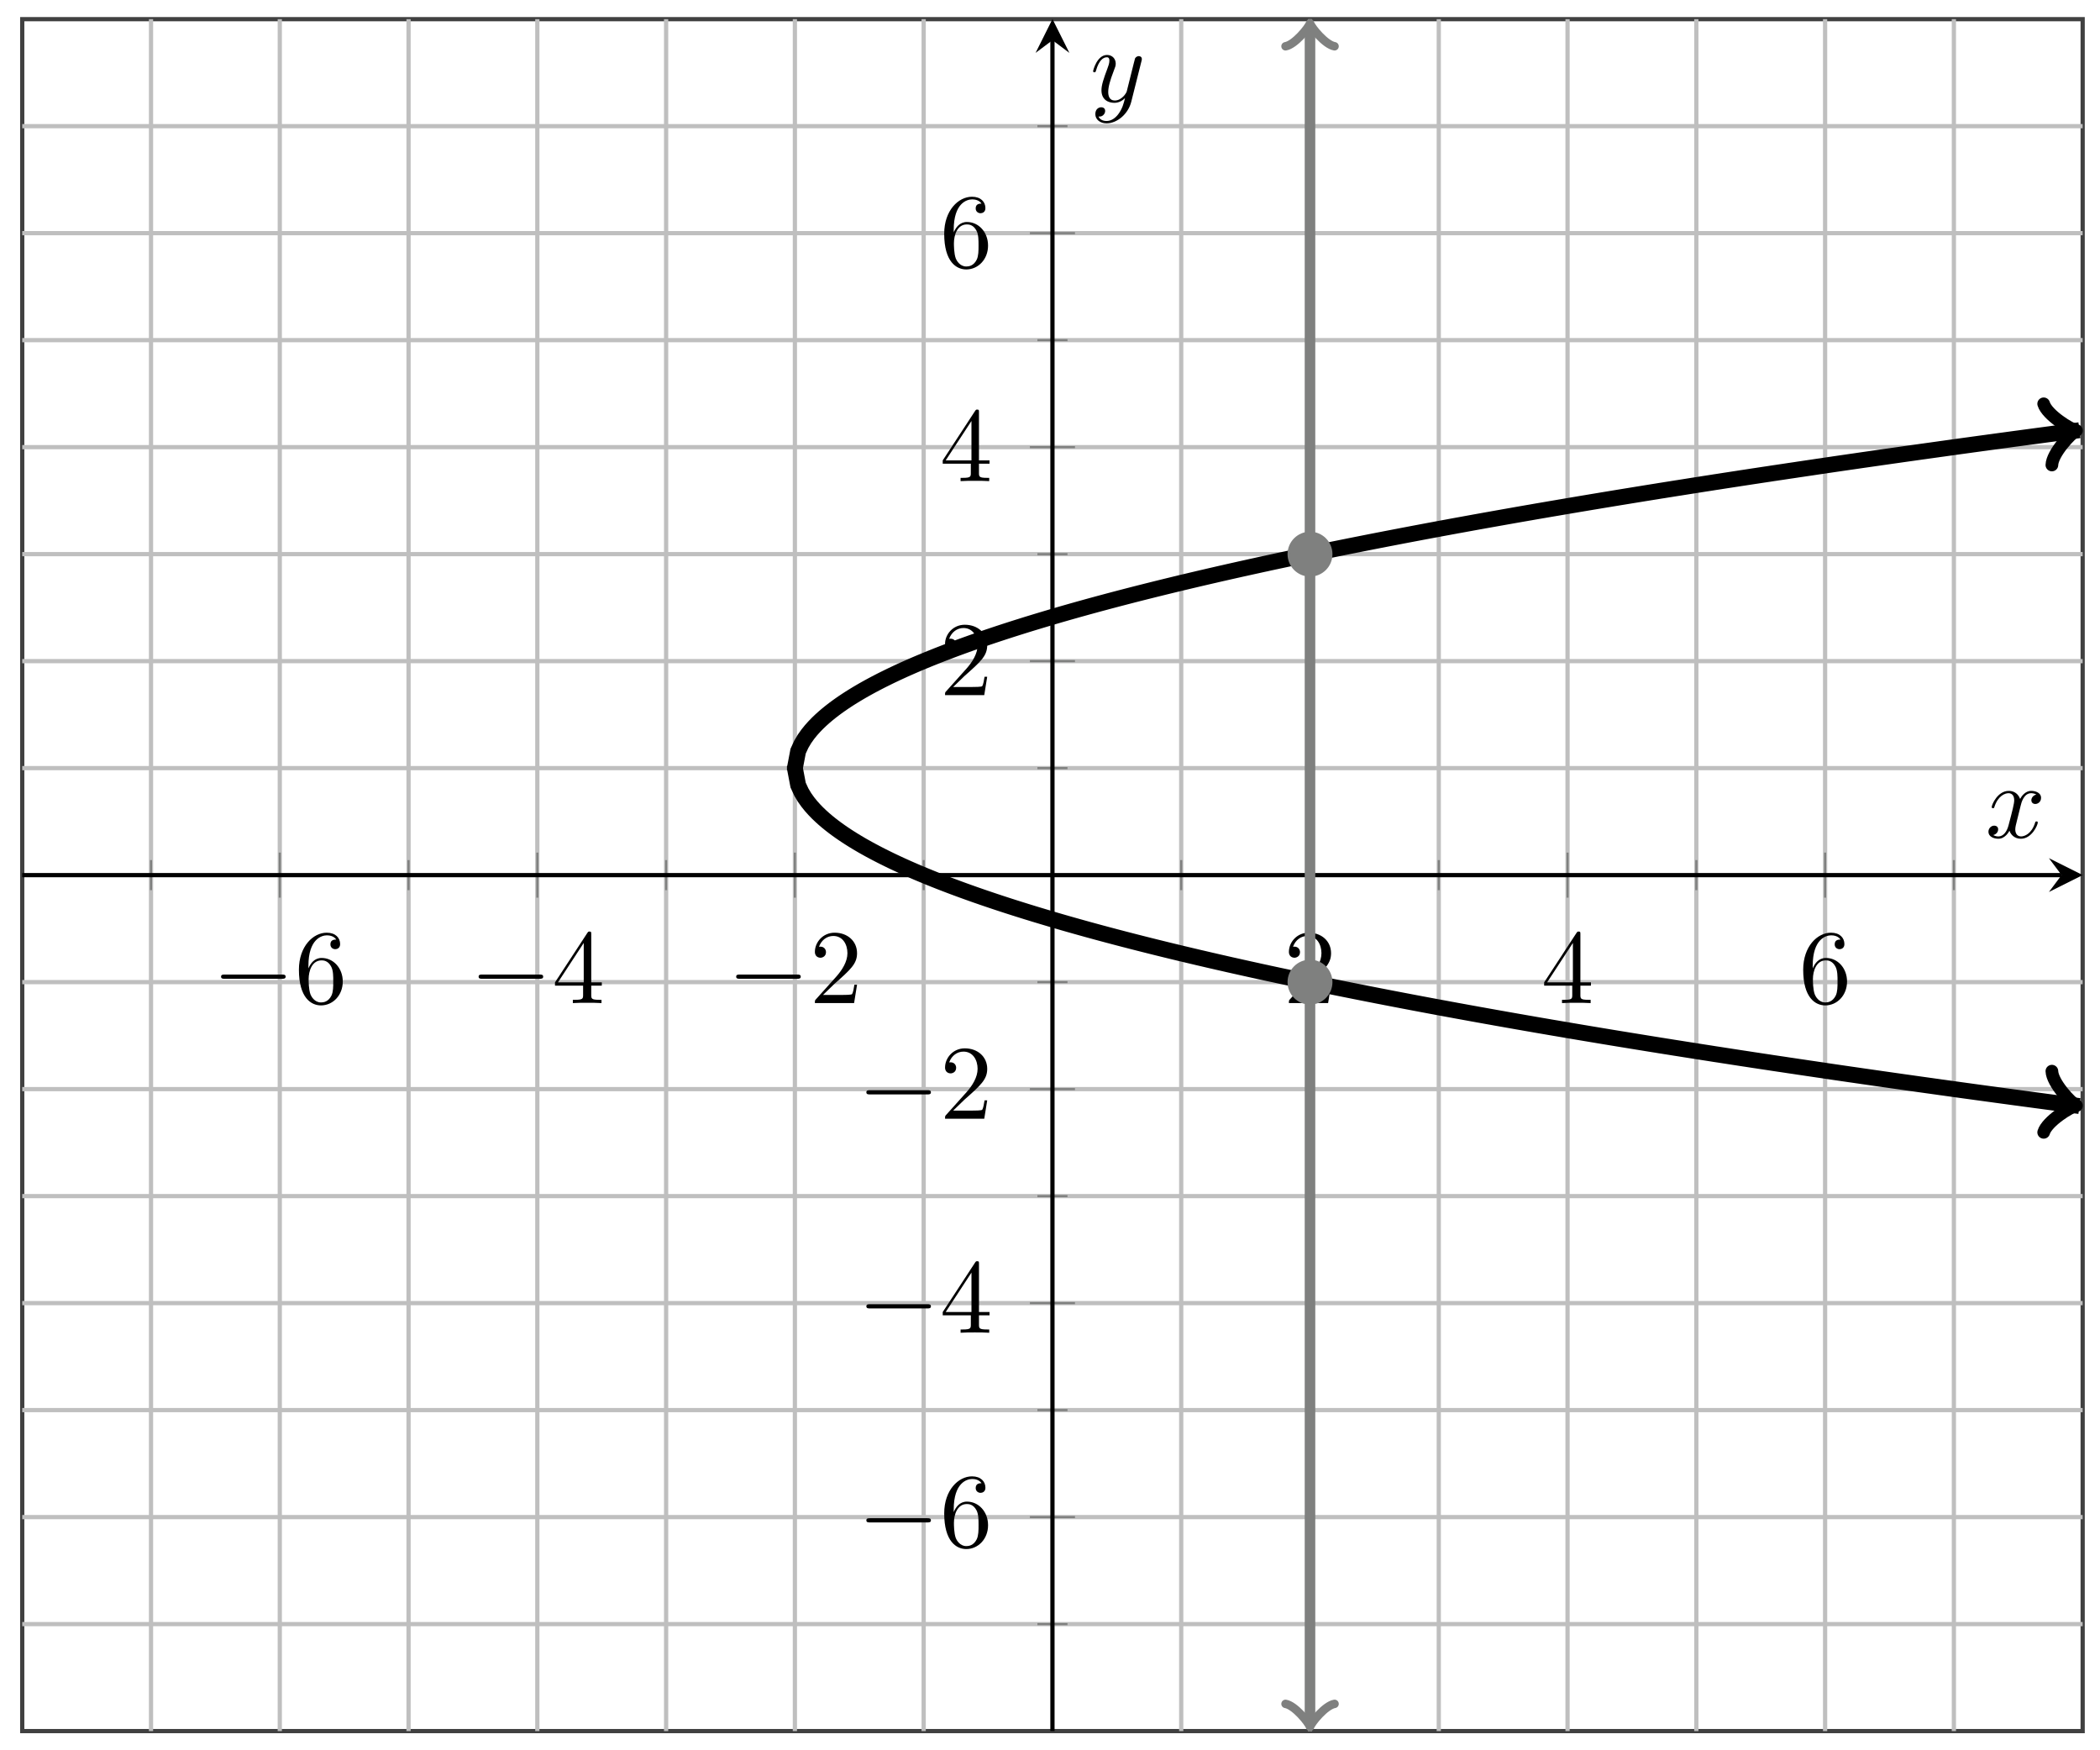 <svg xmlns="http://www.w3.org/2000/svg" xmlns:xlink="http://www.w3.org/1999/xlink" xmlns:inkscape="http://www.inkscape.org/namespaces/inkscape" version="1.1" width="198" height="165" viewBox="0 0 198 165">
<defs>
<path id="font_1_1" d="M.659 .23C.676 .23 .694 .23 .694 .25 .694 .27 .676 .27 .659 .27H.118C.101 .27 .083 .27 .083 .25 .083 .23 .101 .23 .118 .23H.659Z"/>
<path id="font_2_3" d="M.132 .328V.352C.132 .605 .256 .641 .307 .641 .331 .641 .373 .635 .395 .601 .38 .601 .34 .601 .34 .556 .34 .525 .364 .51 .386 .51 .402 .51 .432 .519 .432 .558 .432 .618 .388 .666 .305 .666 .177 .666 .042 .537 .042 .316 .042 .049 .158-.022 .251-.022 .362-.022 .457 .072 .457 .204 .457 .331 .368 .427 .257 .427 .189 .427 .152 .376 .132 .328M.251 .006C.188 .006 .158 .066 .152 .081 .134 .128 .134 .208 .134 .226 .134 .304 .166 .404 .256 .404 .272 .404 .318 .404 .349 .342 .367 .305 .367 .254 .367 .205 .367 .157 .367 .107 .35 .071 .32 .011 .274 .006 .251 .006Z"/>
<path id="font_2_2" d="M.294 .165V.078C.294 .042 .292 .031 .218 .031H.197V0C.238 .003 .29 .003 .332 .003 .374 .003 .427 .003 .468 0V.031H.447C.373 .031 .371 .042 .371 .078V.165H.471V.196H.371V.651C.371 .671 .371 .677 .355 .677 .346 .677 .343 .677 .335 .665L.028 .196V.165H.294M.3 .196H.056L.3 .569V.196Z"/>
<path id="font_2_1" d="M.127 .077 .233 .18C.389 .318 .449 .372 .449 .472 .449 .586 .359 .666 .237 .666 .124 .666 .05 .574 .05 .485 .05 .429 .1 .429 .103 .429 .12 .429 .155 .441 .155 .482 .155 .508 .137 .534 .102 .534 .094 .534 .092 .534 .089 .533 .112 .598 .166 .635 .224 .635 .315 .635 .358 .554 .358 .472 .358 .392 .308 .313 .253 .251L.061 .037C.05 .026 .05 .024 .05 0H.421L.449 .174H.424C.419 .144 .412 .1 .402 .085 .395 .077 .329 .077 .307 .077H.127Z"/>
<clipPath id="clip_3">
<path transform="matrix(1,0,0,-1,2.096,163.191)" d="M0 0H194.269V161.384H0Z"/>
</clipPath>
<path id="font_4_1" d="M.334 .302C.34 .328 .363 .42 .433 .42 .438 .42 .462 .42 .483 .407 .455 .402 .435 .377 .435 .353 .435 .337 .446 .318 .473 .318 .495 .318 .527 .336 .527 .376 .527 .428 .468 .442 .434 .442 .376 .442 .341 .389 .329 .366 .304 .432 .25 .442 .221 .442 .117 .442 .06 .313 .06 .288 .06 .278 .07 .278 .072 .278 .08 .278 .083 .28 .085 .289 .119 .395 .185 .42 .219 .42 .238 .42 .273 .411 .273 .353 .273 .322 .256 .255 .219 .115 .203 .053 .168 .011 .124 .011 .118 .011 .095 .011 .074 .024 .099 .029 .121 .05 .121 .078 .121 .105 .099 .113 .084 .113 .054 .113 .029 .087 .029 .055 .029 .009 .079-.011 .123-.011 .189-.011 .225 .059 .228 .065 .24 .028 .276-.011 .336-.011 .439-.011 .496 .118 .496 .143 .496 .153 .487 .153 .484 .153 .475 .153 .473 .149 .471 .142 .438 .035 .37 .011 .338 .011 .299 .011 .283 .043 .283 .077 .283 .099 .289 .121 .3 .165L.334 .302Z"/>
<path id="font_4_2" d="M.486 .381C.49 .395 .49 .397 .49 .404 .49 .422 .476 .431 .461 .431 .451 .431 .435 .425 .426 .41 .424 .405 .416 .374 .412 .356 .405 .33 .398 .303 .392 .276L.347 .096C.343 .081 .3 .011 .234 .011 .183 .011 .172 .055 .172 .092 .172 .138 .189 .2 .223 .288 .239 .329 .243 .34 .243 .36 .243 .405 .211 .442 .161 .442 .066 .442 .029 .297 .029 .288 .029 .278 .039 .278 .041 .278 .051 .278 .052 .28 .057 .296 .084 .39 .124 .42 .158 .42 .166 .42 .183 .42 .183 .388 .183 .363 .173 .337 .166 .318 .126 .212 .108 .155 .108 .108 .108 .019 .171-.011 .23-.011 .269-.011 .303 .006 .331 .034 .318-.018 .306-.067 .266-.12 .24-.154 .202-.183 .156-.183 .142-.183 .097-.18 .08-.141 .096-.141 .109-.141 .123-.129 .133-.12 .143-.107 .143-.088 .143-.057 .116-.053 .106-.053 .083-.053 .05-.069 .05-.118 .05-.168 .094-.205 .156-.205 .259-.205 .362-.114 .39-.001L.486 .381Z"/>
</defs>
<path transform="matrix(1,0,0,-1,2.096,163.191)" stroke-width=".399" stroke-linecap="butt" stroke-miterlimit="10" stroke-linejoin="miter" fill="none" stroke="#404040" d="M0 0H194.269V161.384H0Z"/>
<path transform="matrix(1,0,0,-1,2.096,163.191)" stroke-width=".399" stroke-linecap="butt" stroke-miterlimit="10" stroke-linejoin="miter" fill="none" stroke="#bfbfbf" d="M12.142 0V161.384M36.425 0V161.384M60.709 0V161.384M84.993 0V161.384M109.276 0V161.384M133.56 0V161.384M157.844 0V161.384M182.127 0V161.384"/>
<path transform="matrix(1,0,0,-1,2.096,163.191)" stroke-width=".399" stroke-linecap="butt" stroke-miterlimit="10" stroke-linejoin="miter" fill="none" stroke="#bfbfbf" d="M24.284 0V161.384M48.567 0V161.384M72.851 0V161.384M121.418 0V161.384M145.702 0V161.384M169.985 0V161.384"/>
<path transform="matrix(1,0,0,-1,2.096,163.191)" stroke-width=".399" stroke-linecap="butt" stroke-miterlimit="10" stroke-linejoin="miter" fill="none" stroke="#bfbfbf" d="M0 10.086H194.269M0 30.26H194.269M0 50.433H194.269M0 70.606H194.269M0 90.779H194.269M0 110.952H194.269M0 131.125H194.269M0 151.298H194.269"/>
<path transform="matrix(1,0,0,-1,2.096,163.191)" stroke-width=".399" stroke-linecap="butt" stroke-miterlimit="10" stroke-linejoin="miter" fill="none" stroke="#bfbfbf" d="M0 20.173H194.269M0 40.346H194.269M0 60.519H194.269M0 100.865H194.269M0 121.038H194.269M0 141.211H194.269"/>
<path transform="matrix(1,0,0,-1,2.096,163.191)" stroke-width=".199" stroke-linecap="butt" stroke-miterlimit="10" stroke-linejoin="miter" fill="none" stroke="#7f807f" d="M12.142 79.275V82.11M36.425 79.275V82.11M60.709 79.275V82.11M84.993 79.275V82.11M109.276 79.275V82.11M133.56 79.275V82.11M157.844 79.275V82.11M182.127 79.275V82.11"/>
<path transform="matrix(1,0,0,-1,2.096,163.191)" stroke-width=".199" stroke-linecap="butt" stroke-miterlimit="10" stroke-linejoin="miter" fill="none" stroke="#7f807f" d="M24.284 78.566V82.818M48.567 78.566V82.818M72.851 78.566V82.818M121.418 78.566V82.818M145.702 78.566V82.818M169.985 78.566V82.818"/>
<path transform="matrix(1,0,0,-1,2.096,163.191)" stroke-width=".199" stroke-linecap="butt" stroke-miterlimit="10" stroke-linejoin="miter" fill="none" stroke="#7f807f" d="M95.717 10.086H98.552M95.717 30.26H98.552M95.717 50.433H98.552M95.717 70.606H98.552M95.717 90.779H98.552M95.717 110.952H98.552M95.717 131.125H98.552M95.717 151.298H98.552"/>
<path transform="matrix(1,0,0,-1,2.096,163.191)" stroke-width=".199" stroke-linecap="butt" stroke-miterlimit="10" stroke-linejoin="miter" fill="none" stroke="#7f807f" d="M95.009 20.173H99.26M95.009 40.346H99.26M95.009 60.519H99.26M95.009 100.865H99.26M95.009 121.038H99.26M95.009 141.211H99.26"/>
<path transform="matrix(1,0,0,-1,2.096,163.191)" stroke-width=".399" stroke-linecap="butt" stroke-miterlimit="10" stroke-linejoin="miter" fill="none" stroke="#000000" d="M0 80.692H192.277"/>
<path transform="matrix(1,0,0,-1,194.379,82.494)" d="M1.993 0-1.196 1.594 0 0-1.196-1.594"/>
<path transform="matrix(1,0,0,-1,2.096,163.191)" stroke-width=".399" stroke-linecap="butt" stroke-miterlimit="10" stroke-linejoin="miter" fill="none" stroke="#000000" d="M97.135 0V159.392"/>
<path transform="matrix(0,-1,-1,-0,99.234,3.79)" d="M1.993 0-1.196 1.594 0 0-1.196-1.594"/>
<use data-text="&#x2212;" xlink:href="#font_1_1" transform="matrix(9.963,0,0,-9.963,20.016,94.561)"/>
<use data-text="6" xlink:href="#font_2_3" transform="matrix(9.963,0,0,-9.963,27.765,94.561)"/>
<use data-text="&#x2212;" xlink:href="#font_1_1" transform="matrix(9.963,0,0,-9.963,44.3,94.561)"/>
<use data-text="4" xlink:href="#font_2_2" transform="matrix(9.963,0,0,-9.963,52.049,94.561)"/>
<use data-text="&#x2212;" xlink:href="#font_1_1" transform="matrix(9.963,0,0,-9.963,68.584,94.561)"/>
<use data-text="2" xlink:href="#font_2_1" transform="matrix(9.963,0,0,-9.963,76.334,94.561)"/>
<use data-text="2" xlink:href="#font_2_1" transform="matrix(9.963,0,0,-9.963,121.027,94.561)"/>
<use data-text="4" xlink:href="#font_2_2" transform="matrix(9.963,0,0,-9.963,145.312,94.561)"/>
<use data-text="6" xlink:href="#font_2_3" transform="matrix(9.963,0,0,-9.963,169.597,94.561)"/>
<use data-text="&#x2212;" xlink:href="#font_1_1" transform="matrix(9.963,0,0,-9.963,80.858,145.812)"/>
<use data-text="6" xlink:href="#font_2_3" transform="matrix(9.963,0,0,-9.963,88.607,145.812)"/>
<use data-text="&#x2212;" xlink:href="#font_1_1" transform="matrix(9.963,0,0,-9.963,80.858,125.638)"/>
<use data-text="4" xlink:href="#font_2_2" transform="matrix(9.963,0,0,-9.963,88.607,125.638)"/>
<use data-text="&#x2212;" xlink:href="#font_1_1" transform="matrix(9.963,0,0,-9.963,80.858,105.463)"/>
<use data-text="2" xlink:href="#font_2_1" transform="matrix(9.963,0,0,-9.963,88.607,105.463)"/>
<use data-text="2" xlink:href="#font_2_1" transform="matrix(9.963,0,0,-9.963,88.606,65.53)"/>
<use data-text="4" xlink:href="#font_2_2" transform="matrix(9.963,0,0,-9.963,88.606,45.356)"/>
<use data-text="6" xlink:href="#font_2_3" transform="matrix(9.963,0,0,-9.963,88.606,25.182)"/>
<g clip-path="url(#clip_3)">
<path transform="matrix(1,0,0,-1,2.096,163.191)" stroke-width="1.494" stroke-linecap="butt" stroke-miterlimit="10" stroke-linejoin="miter" fill="none" stroke="#000000" d="M72.851 90.779 73.155 92.376 73.46 93.036 73.764 93.545 74.068 93.973 74.372 94.35 74.677 94.69 74.981 95.004 75.285 95.295 75.59 95.57 75.894 95.829 76.198 96.075 76.503 96.311 76.807 96.537 77.111 96.754 77.416 96.964 77.72 97.167 78.024 97.364 78.328 97.554 78.633 97.74 78.937 97.921 79.241 98.098 79.546 98.27 79.85 98.438 80.154 98.603 80.459 98.764 80.763 98.922 81.067 99.078 81.372 99.229 81.676 99.379 81.98 99.527 82.284 99.67 82.589 99.813 82.893 99.953 83.197 100.092 83.502 100.227 83.806 100.361 84.11 100.493 84.415 100.624 84.719 100.752 85.023 100.878 85.328 101.003 85.632 101.127 85.936 101.249 86.24 101.371 86.545 101.49 86.849 101.608 87.153 101.725 87.458 101.841 87.762 101.956 88.066 102.07 88.371 102.182 88.675 102.293 88.979 102.403 89.284 102.512 89.588 102.621 89.892 102.728 90.197 102.834 90.501 102.939 90.805 103.043 91.109 103.147 91.414 103.249 91.718 103.351 92.022 103.452 92.327 103.552 92.631 103.652 92.935 103.75 93.24 103.849 93.544 103.945 93.848 104.042 94.153 104.137 94.457 104.233 94.761 104.328 95.065 104.421 95.37 104.514 95.674 104.606 95.978 104.698 96.283 104.789 96.587 104.88 96.891 104.97 97.196 105.061 97.5 105.149 97.804 105.238 98.109 105.326 98.413 105.413 98.717 105.5 99.021 105.586 99.326 105.672 99.63 105.758 99.934 105.842 100.239 105.927 100.543 106.011 100.847 106.094 101.152 106.177 101.456 106.26 101.76 106.342 102.065 106.423 102.369 106.505 102.673 106.585 102.978 106.666 103.282 106.746 103.586 106.826 103.89 106.905 104.195 106.984 104.499 107.062 104.803 107.141 105.108 107.218 105.412 107.296 105.716 107.372 106.021 107.449 106.325 107.525 106.629 107.601 106.934 107.677 107.238 107.752 107.542 107.827 107.846 107.902 108.151 107.976 108.455 108.05 108.759 108.124 109.064 108.197 109.368 108.27 109.672 108.342 109.977 108.415 110.281 108.487 110.585 108.558 110.89 108.631 111.194 108.702 111.498 108.772 111.802 108.843 112.107 108.914 112.411 108.983 112.715 109.054 113.02 109.124 113.324 109.192 113.628 109.262 113.933 109.331 114.237 109.399 114.541 109.467 114.846 109.536 115.15 109.603 115.454 109.67 115.758 109.738 116.063 109.805 116.367 109.871 116.671 109.939 116.976 110.006 117.28 110.07 117.584 110.138 117.889 110.203 118.193 110.268 118.497 110.334 118.802 110.398 119.106 110.463 119.41 110.528 119.715 110.593 120.019 110.656 120.323 110.72 120.627 110.785 120.932 110.848 121.236 110.91 121.54 110.976 121.845 111.039 122.149 111.102 122.453 111.164 122.758 111.227 123.062 111.289 123.366 111.351 123.671 111.413 123.975 111.475 124.279 111.536 124.583 111.597 124.888 111.658 125.192 111.72 125.496 111.78 125.801 111.841 126.105 111.901 126.409 111.962 126.714 112.022 127.018 112.082 127.322 112.142 127.627 112.201 127.931 112.261 128.235 112.319 128.539 112.379 128.844 112.438 129.148 112.496 129.452 112.555 129.757 112.613 130.061 112.672 130.365 112.73 130.67 112.788 130.974 112.846 131.278 112.904 131.583 112.961 131.887 113.019 132.191 113.076 132.495 113.133 132.8 113.19 133.104 113.246 133.408 113.304 133.713 113.36 134.017 113.416 134.321 113.472 134.626 113.529 134.93 113.585 135.234 113.641 135.539 113.696 135.843 113.751 136.147 113.807 136.451 113.862 136.756 113.918 137.06 113.973 137.364 114.028 137.669 114.082 137.973 114.137 138.277 114.191 138.582 114.246 138.886 114.3 139.19 114.354 139.495 114.408 139.799 114.462 140.103 114.516 140.407 114.569 140.712 114.623 141.016 114.677 141.32 114.73 141.625 114.783 141.929 114.836 142.233 114.888 142.538 114.942 142.842 114.995 143.146 115.047 143.451 115.099 143.755 115.151 144.059 115.204 144.364 115.256 144.668 115.307 144.972 115.359 145.276 115.411 145.581 115.463 145.885 115.514 146.189 115.566 146.494 115.617 146.798 115.669 147.102 115.72 147.407 115.771 147.711 115.822 148.015 115.873 148.32 115.923 148.624 115.974 148.928 116.025 149.232 116.075 149.537 116.125 149.841 116.176 150.145 116.226 150.45 116.276 150.754 116.326 151.058 116.375 151.363 116.425 151.667 116.475 151.971 116.524 152.276 116.574 152.58 116.623 152.884 116.673 153.188 116.722 153.493 116.771 153.797 116.82 154.101 116.868 154.406 116.919 154.71 116.966 155.014 117.015 155.319 117.063 155.623 117.112 155.927 117.161 156.232 117.207 156.536 117.256 156.84 117.304 157.144 117.352 157.449 117.401 157.753 117.449 158.057 117.495 158.362 117.544 158.666 117.592 158.97 117.638 159.275 117.686 159.579 117.735 159.883 117.78 160.188 117.828 160.492 117.876 160.796 117.922 161.101 117.969 161.405 118.016 161.709 118.062 162.013 118.11 162.318 118.156 162.622 118.202 162.926 118.249 163.231 118.296 163.535 118.341 163.839 118.388 164.144 118.434 164.448 118.479 164.752 118.525 165.056 118.573 165.361 118.617 165.665 118.663 165.969 118.707 166.274 118.753 166.578 118.8 166.882 118.844 167.187 118.889 167.491 118.936 167.795 118.98 168.1 119.026 168.404 119.071 168.708 119.115 169.013 119.161 169.317 119.207 169.621 119.249 169.925 119.295 170.23 119.342 170.534 119.386 170.838 119.431 171.143 119.475 171.447 119.52 171.751 119.564 172.056 119.608 172.36 119.653 172.664 119.696 172.969 119.74 173.273 119.785 173.577 119.829 173.881 119.872 174.186 119.916 174.49 119.96 174.794 120.003 175.099 120.047 175.403 120.091 175.707 120.134 176.012 120.177 176.316 120.221 176.62 120.264 176.925 120.307 177.229 120.351 177.533 120.394 177.837 120.437 178.142 120.479 178.446 120.522 178.75 120.565 179.055 120.609 179.359 120.65 179.663 120.693 179.968 120.735 180.272 120.778 180.576 120.82 180.881 120.864 181.185 120.905 181.489 120.948 181.793 120.99 182.098 121.033 182.402 121.074 182.706 121.117 183.011 121.159 183.315 121.201 183.619 121.242 183.924 121.285 184.228 121.326 184.532 121.368 184.837 121.41 185.141 121.45 185.445 121.493 185.75 121.533 186.054 121.575 186.358 121.617 186.662 121.658 186.967 121.699 187.271 121.74 187.575 121.782 187.88 121.824 188.184 121.863 188.488 121.905 188.793 121.946 189.097 121.986 189.401 122.027 189.706 122.068 190.01 122.109 190.314 122.149 190.618 122.19 190.923 122.231 191.227 122.271 191.531 122.312 191.836 122.351 192.14 122.392 192.444 122.433 192.749 122.473 193.053 122.513 193.357 122.554 193.662 122.593 193.966 122.634 193.137 122.523"/>
<path transform="matrix(.991,-.133,-.133,-.991,195.239,40.661)" stroke-width="1.196" stroke-linecap="round" stroke-linejoin="round" fill="none" stroke="#000000" d="M-2.182 2.909C-2 1.818 0 .182 .545 0 0-.182-2-1.818-2.182-2.909"/>
<path transform="matrix(1,0,0,-1,2.096,163.191)" stroke-width="1.494" stroke-linecap="butt" stroke-miterlimit="10" stroke-linejoin="miter" fill="none" stroke="#000000" d="M72.851 90.779 73.155 89.182 73.46 88.521 73.764 88.012 74.068 87.585 74.372 87.207 74.677 86.867 74.981 86.553 75.285 86.262 75.59 85.987 75.894 85.728 76.198 85.482 76.503 85.246 76.807 85.02 77.111 84.803 77.416 84.593 77.72 84.39 78.024 84.194 78.328 84.003 78.633 83.817 78.937 83.636 79.241 83.459 79.546 83.288 79.85 83.119 80.154 82.955 80.459 82.793 80.763 82.635 81.067 82.48 81.372 82.328 81.676 82.178 81.98 82.03 82.284 81.887 82.589 81.744 82.893 81.604 83.197 81.466 83.502 81.33 83.806 81.196 84.11 81.064 84.415 80.933 84.719 80.805 85.023 80.679 85.328 80.554 85.632 80.43 85.936 80.308 86.24 80.187 86.545 80.067 86.849 79.949 87.153 79.832 87.458 79.716 87.762 79.601 88.066 79.488 88.371 79.375 88.675 79.264 88.979 79.154 89.284 79.045 89.588 78.937 89.892 78.829 90.197 78.724 90.501 78.618 90.805 78.514 91.109 78.411 91.414 78.308 91.718 78.206 92.022 78.105 92.327 78.005 92.631 77.906 92.935 77.807 93.24 77.709 93.544 77.612 93.848 77.516 94.153 77.42 94.457 77.325 94.761 77.23 95.065 77.137 95.37 77.043 95.674 76.951 95.978 76.86 96.283 76.768 96.587 76.678 96.891 76.587 97.196 76.497 97.5 76.408 97.804 76.32 98.109 76.231 98.413 76.144 98.717 76.057 99.021 75.971 99.326 75.885 99.63 75.8 99.934 75.715 100.239 75.63 100.543 75.546 100.847 75.463 101.152 75.38 101.456 75.297 101.76 75.215 102.065 75.134 102.369 75.052 102.673 74.972 102.978 74.891 103.282 74.811 103.586 74.732 103.89 74.652 104.195 74.574 104.499 74.495 104.803 74.417 105.108 74.339 105.412 74.262 105.716 74.185 106.021 74.108 106.325 74.032 106.629 73.956 106.934 73.88 107.238 73.805 107.542 73.73 107.846 73.655 108.151 73.581 108.455 73.507 108.759 73.434 109.064 73.36 109.368 73.287 109.672 73.215 109.977 73.142 110.281 73.07 110.585 72.999 110.89 72.926 111.194 72.856 111.498 72.785 111.802 72.714 112.107 72.643 112.411 72.574 112.715 72.503 113.02 72.434 113.324 72.365 113.628 72.295 113.933 72.226 114.237 72.158 114.541 72.091 114.846 72.022 115.15 71.954 115.454 71.887 115.758 71.819 116.063 71.752 116.367 71.686 116.671 71.618 116.976 71.552 117.28 71.487 117.584 71.419 117.889 71.354 118.193 71.289 118.497 71.223 118.802 71.159 119.106 71.094 119.41 71.03 119.715 70.964 120.019 70.901 120.323 70.837 120.627 70.772 120.932 70.71 121.236 70.647 121.54 70.581 121.845 70.518 122.149 70.455 122.453 70.393 122.758 70.33 123.062 70.268 123.366 70.206 123.671 70.144 123.975 70.082 124.279 70.021 124.583 69.96 124.888 69.899 125.192 69.838 125.496 69.777 125.801 69.716 126.105 69.656 126.409 69.596 126.714 69.535 127.018 69.475 127.322 69.416 127.627 69.356 127.931 69.296 128.235 69.238 128.539 69.178 128.844 69.119 129.148 69.061 129.452 69.002 129.757 68.944 130.061 68.885 130.365 68.827 130.67 68.769 130.974 68.711 131.278 68.653 131.583 68.596 131.887 68.538 132.191 68.481 132.495 68.424 132.8 68.367 133.104 68.311 133.408 68.253 133.713 68.197 134.017 68.141 134.321 68.085 134.626 68.028 134.93 67.973 135.234 67.916 135.539 67.861 135.843 67.806 136.147 67.75 136.451 67.695 136.756 67.639 137.06 67.585 137.364 67.529 137.669 67.476 137.973 67.42 138.277 67.366 138.582 67.312 138.886 67.257 139.19 67.203 139.495 67.149 139.799 67.095 140.103 67.041 140.407 66.988 140.712 66.934 141.016 66.88 141.32 66.828 141.625 66.774 141.929 66.721 142.233 66.669 142.538 66.615 142.842 66.562 143.146 66.51 143.451 66.458 143.755 66.406 144.059 66.353 144.364 66.301 144.668 66.25 144.972 66.198 145.276 66.146 145.581 66.094 145.885 66.043 146.189 65.991 146.494 65.94 146.798 65.888 147.102 65.837 147.407 65.786 147.711 65.735 148.015 65.684 148.32 65.634 148.624 65.583 148.928 65.532 149.232 65.482 149.537 65.432 149.841 65.381 150.145 65.331 150.45 65.281 150.754 65.231 151.058 65.182 151.363 65.132 151.667 65.082 151.971 65.033 152.276 64.983 152.58 64.934 152.884 64.885 153.188 64.835 153.493 64.786 153.797 64.737 154.101 64.689 154.406 64.638 154.71 64.591 155.014 64.542 155.319 64.495 155.623 64.445 155.927 64.397 156.232 64.35 156.536 64.301 156.84 64.253 157.144 64.205 157.449 64.157 157.753 64.109 158.057 64.062 158.362 64.013 158.666 63.966 158.97 63.919 159.275 63.871 159.579 63.822 159.883 63.777 160.188 63.73 160.492 63.682 160.796 63.636 161.101 63.588 161.405 63.541 161.709 63.495 162.013 63.447 162.318 63.401 162.622 63.355 162.926 63.308 163.231 63.261 163.535 63.216 163.839 63.169 164.144 63.123 164.448 63.078 164.752 63.032 165.056 62.984 165.361 62.94 165.665 62.894 165.969 62.85 166.274 62.804 166.578 62.757 166.882 62.713 167.187 62.668 167.491 62.621 167.795 62.577 168.1 62.532 168.404 62.486 168.708 62.442 169.013 62.397 169.317 62.351 169.621 62.308 169.925 62.262 170.23 62.215 170.534 62.171 170.838 62.126 171.143 62.082 171.447 62.037 171.751 61.993 172.056 61.949 172.36 61.904 172.664 61.861 172.969 61.817 173.273 61.773 173.577 61.728 173.881 61.685 174.186 61.641 174.49 61.598 174.794 61.554 175.099 61.51 175.403 61.466 175.707 61.423 176.012 61.38 176.316 61.336 176.62 61.293 176.925 61.25 177.229 61.206 177.533 61.163 177.837 61.121 178.142 61.078 178.446 61.035 178.75 60.992 179.055 60.949 179.359 60.907 179.663 60.864 179.968 60.822 180.272 60.779 180.576 60.737 180.881 60.693 181.185 60.652 181.489 60.609 181.793 60.567 182.098 60.524 182.402 60.483 182.706 60.44 183.011 60.398 183.315 60.356 183.619 60.315 183.924 60.273 184.228 60.231 184.532 60.19 184.837 60.148 185.141 60.107 185.445 60.065 185.75 60.024 186.054 59.982 186.358 59.941 186.662 59.899 186.967 59.858 187.271 59.817 187.575 59.775 187.88 59.734 188.184 59.694 188.488 59.653 188.793 59.611 189.097 59.571 189.401 59.53 189.706 59.489 190.01 59.448 190.314 59.408 190.618 59.367 190.923 59.326 191.227 59.286 191.531 59.245 191.836 59.206 192.14 59.165 192.444 59.124 192.749 59.084 193.053 59.044 193.357 59.004 193.662 58.964 193.966 58.923 193.137 59.034"/>
<path transform="matrix(.991,.133,.133,-.991,195.239,104.153)" stroke-width="1.196" stroke-linecap="round" stroke-linejoin="round" fill="none" stroke="#000000" d="M-2.182 2.909C-2 1.818 0 .182 .545 0 0-.182-2-1.818-2.182-2.909"/>
<path transform="matrix(1,0,0,-1,2.096,163.191)" stroke-width="1.494" stroke-linecap="butt" stroke-miterlimit="10" stroke-linejoin="miter" fill="none" stroke="#000000" d="M72.851 90.577V90.98"/>
<path transform="matrix(1,0,0,-1,2.096,163.191)" stroke-width=".996" stroke-linecap="butt" stroke-miterlimit="10" stroke-linejoin="miter" fill="none" stroke="#7f807f" d="M121.418 160.552V.832"/>
<path transform="matrix(0,-1,-1,-0,123.518,2.629)" stroke-width=".797" stroke-linecap="round" stroke-linejoin="round" fill="none" stroke="#7f807f" d="M-1.734 2.311C-1.589 1.445 0 .144 .433 0 0-.144-1.589-1.445-1.734-2.311"/>
<path transform="matrix(0,1,1,0,123.518,162.359)" stroke-width=".797" stroke-linecap="round" stroke-linejoin="round" fill="none" stroke="#7f807f" d="M-1.734 2.311C-1.589 1.445 0 .144 .433 0 0-.144-1.589-1.445-1.734-2.311"/>
<path transform="matrix(1,0,0,-1,2.096,163.191)" stroke-width=".249" stroke-linecap="butt" stroke-miterlimit="10" stroke-linejoin="miter" fill="none" stroke="#7f807f" d="M121.418 110.952"/>
<path transform="matrix(1,0,0,-1,2.096,163.191)" stroke-width=".249" stroke-linecap="butt" stroke-miterlimit="10" stroke-linejoin="miter" fill="none" stroke="#7f807f" d="M121.418 70.606"/>
</g>
<path transform="matrix(1,0,0,-1,2.096,163.191)" d="M123.411 110.952C123.411 112.052 122.519 112.944 121.418 112.944 120.318 112.944 119.426 112.052 119.426 110.952 119.426 109.851 120.318 108.959 121.418 108.959 122.519 108.959 123.411 109.851 123.411 110.952ZM121.418 110.952" fill="#7f807f"/>
<path transform="matrix(1,0,0,-1,2.096,163.191)" stroke-width=".249" stroke-linecap="butt" stroke-miterlimit="10" stroke-linejoin="miter" fill="none" stroke="#7f807f" d="M123.411 110.952C123.411 112.052 122.519 112.944 121.418 112.944 120.318 112.944 119.426 112.052 119.426 110.952 119.426 109.851 120.318 108.959 121.418 108.959 122.519 108.959 123.411 109.851 123.411 110.952ZM121.418 110.952"/>
<path transform="matrix(1,0,0,-1,2.096,163.191)" stroke-width=".249" stroke-linecap="butt" stroke-miterlimit="10" stroke-linejoin="miter" fill="none" stroke="#7f807f" d=""/>
<path transform="matrix(1,0,0,-1,2.096,163.191)" d="M123.411 70.606C123.411 71.706 122.519 72.598 121.418 72.598 120.318 72.598 119.426 71.706 119.426 70.606 119.426 69.505 120.318 68.613 121.418 68.613 122.519 68.613 123.411 69.505 123.411 70.606ZM121.418 70.606" fill="#7f807f"/>
<path transform="matrix(1,0,0,-1,2.096,163.191)" stroke-width=".249" stroke-linecap="butt" stroke-miterlimit="10" stroke-linejoin="miter" fill="none" stroke="#7f807f" d="M123.411 70.606C123.411 71.706 122.519 72.598 121.418 72.598 120.318 72.598 119.426 71.706 119.426 70.606 119.426 69.505 120.318 68.613 121.418 68.613 122.519 68.613 123.411 69.505 123.411 70.606ZM121.418 70.606"/>
<path transform="matrix(1,0,0,-1,2.096,163.191)" stroke-width=".249" stroke-linecap="butt" stroke-miterlimit="10" stroke-linejoin="miter" fill="none" stroke="#7f807f" d=""/>
<use data-text="x" xlink:href="#font_4_1" transform="matrix(9.963,0,0,-9.963,187.192,78.96)"/>
<use data-text="y" xlink:href="#font_4_2" transform="matrix(9.963,0,0,-9.963,102.776,9.584)"/>
</svg>
